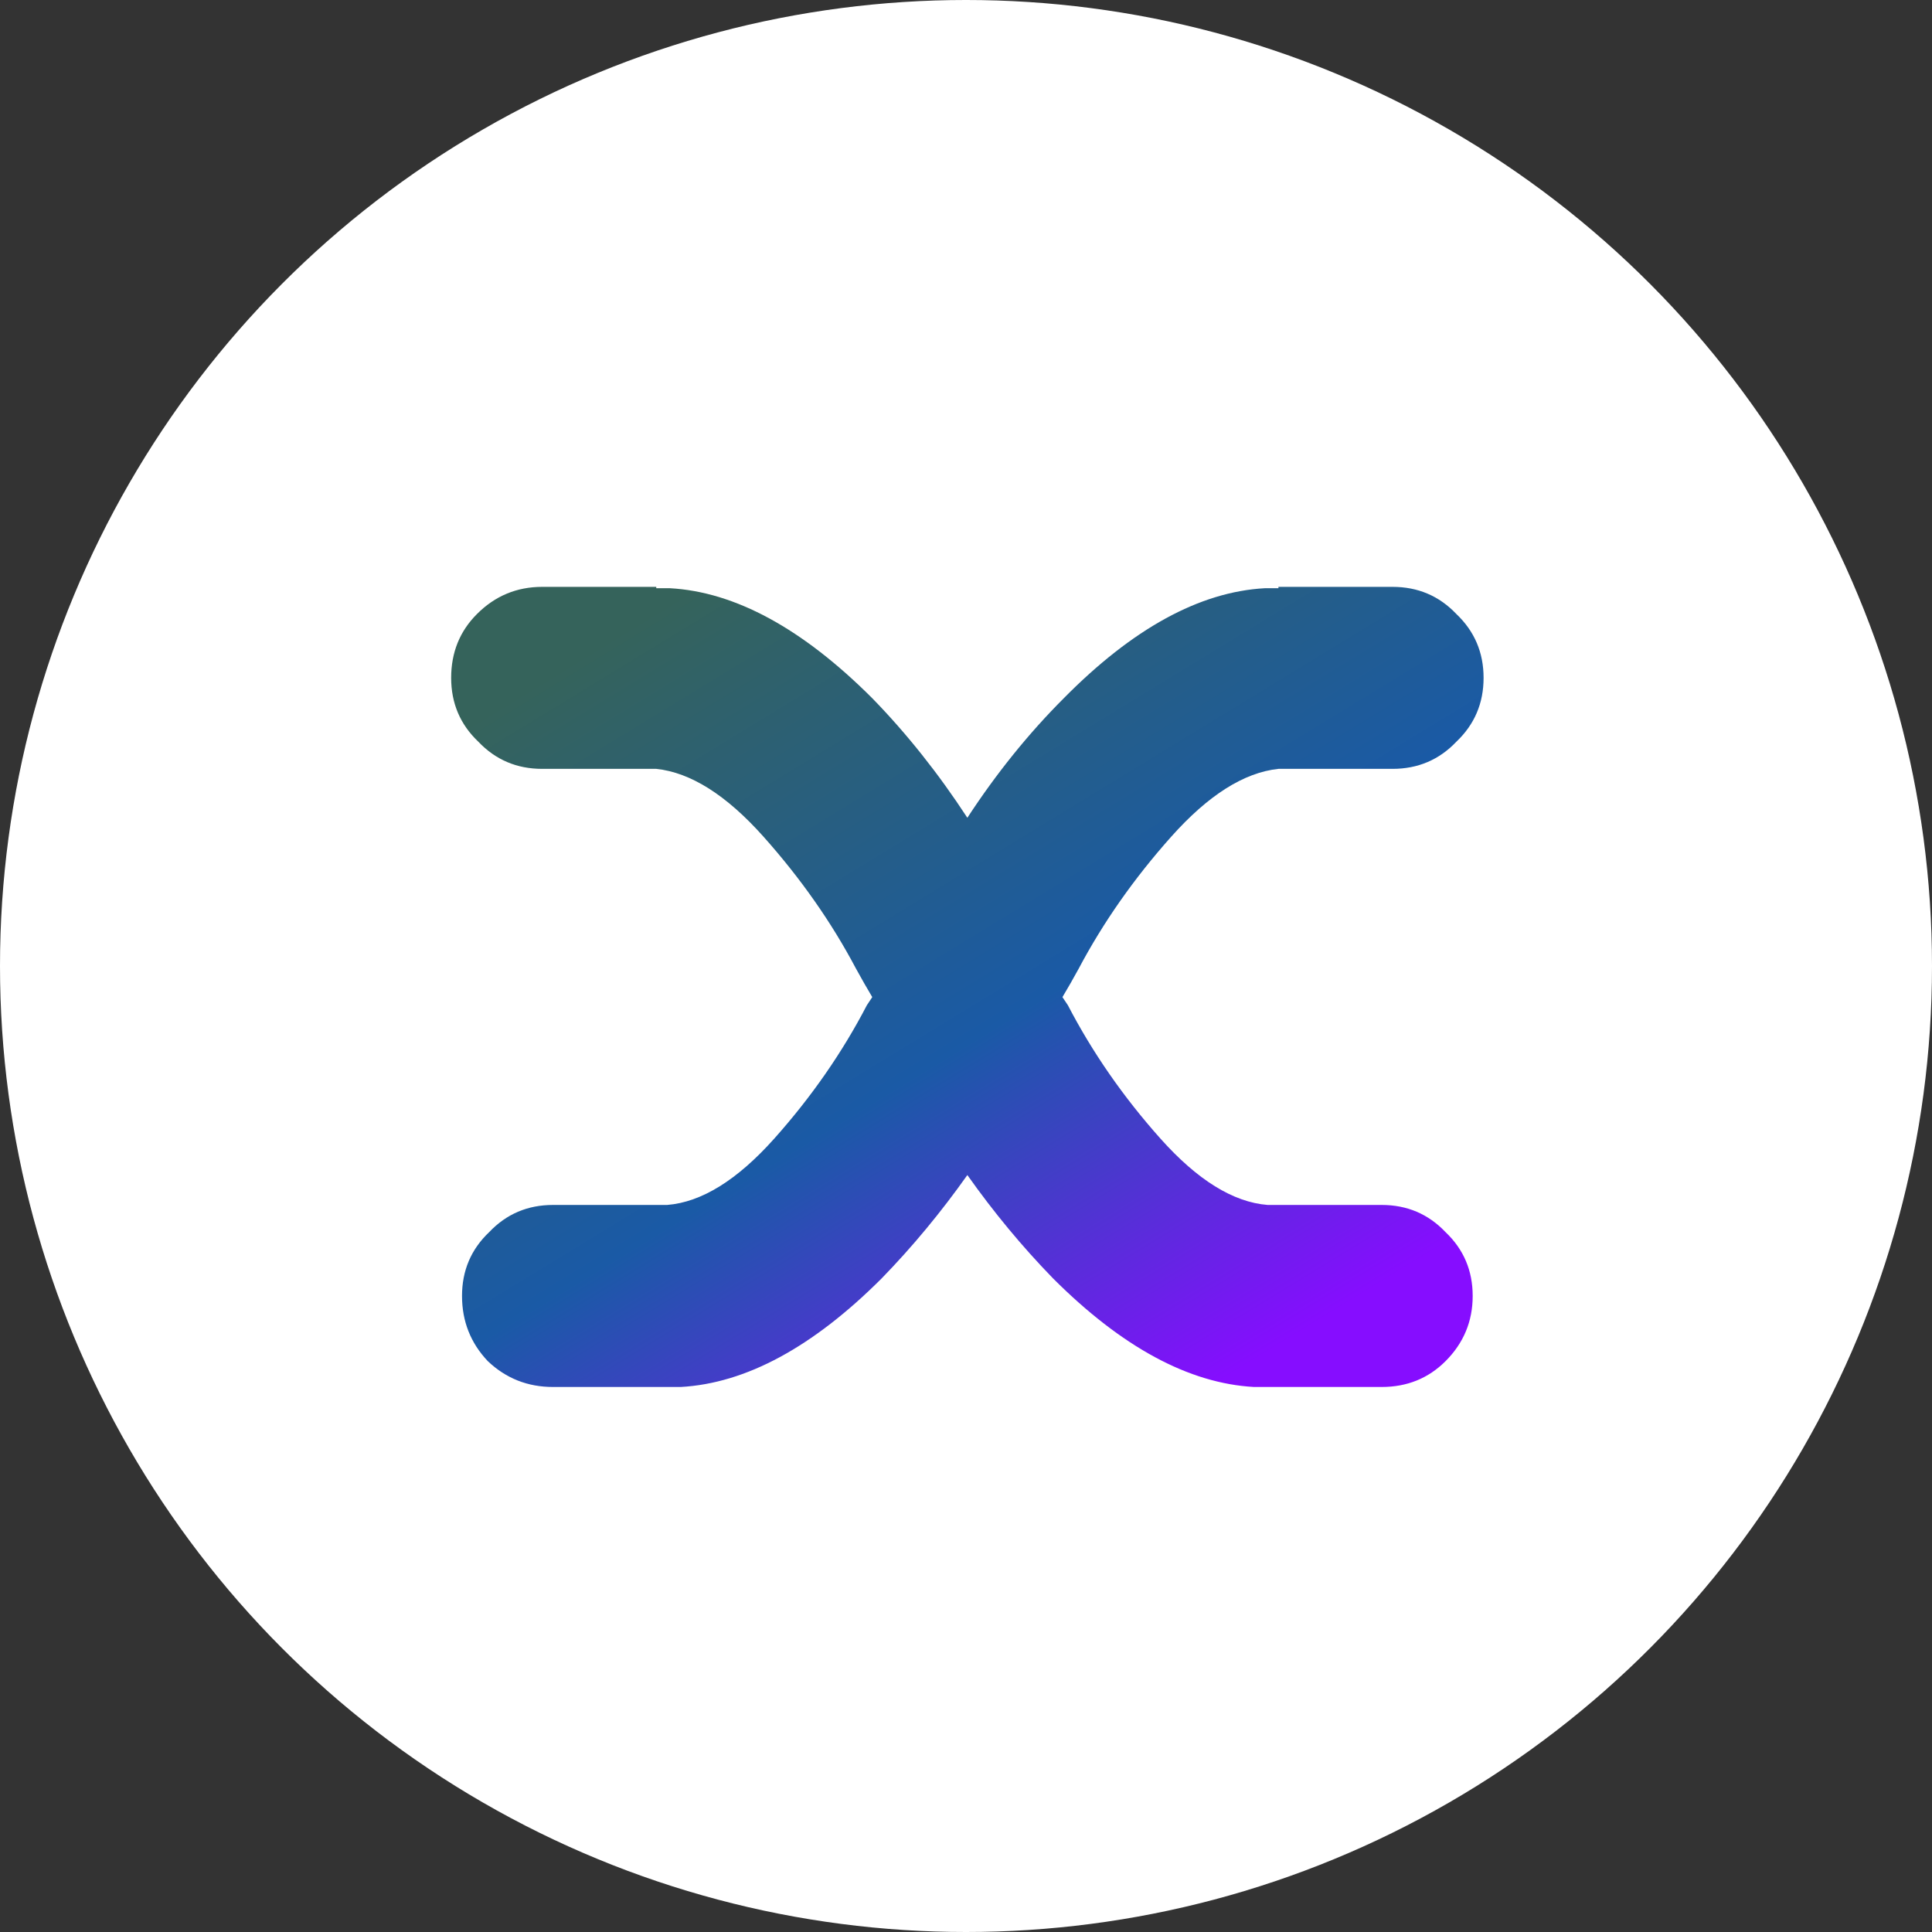 <svg width="50" height="50" viewBox="0 0 50 50" fill="none" xmlns="http://www.w3.org/2000/svg">
<rect x="0" y="0" width="50" height="50" fill="#333333" stroke="none"/>
<circle cx="25" cy="25" r="25" fill="white"/>
<path d="M22.152 25.066C21.52 23.871 20.723 22.734 19.762 21.656C18.801 20.578 17.875 19.992 16.984 19.898H14.031C13.375 19.898 12.824 19.664 12.379 19.195C11.91 18.75 11.676 18.199 11.676 17.543C11.676 16.887 11.898 16.336 12.344 15.891C12.812 15.422 13.375 15.188 14.031 15.188H16.984V15.223L17.336 15.223C19.023 15.316 20.77 16.266 22.574 18.07C23.465 18.984 24.285 20.016 25.035 21.164C25.785 20.016 26.617 18.984 27.531 18.07C29.312 16.266 31.047 15.316 32.734 15.223H33.086V15.188H36.039C36.695 15.188 37.246 15.422 37.691 15.891C38.16 16.336 38.395 16.887 38.395 17.543C38.395 18.199 38.16 18.75 37.691 19.195C37.246 19.664 36.695 19.898 36.039 19.898H33.086C32.195 19.992 31.27 20.578 30.309 21.656C29.348 22.734 28.551 23.871 27.918 25.066C27.777 25.324 27.637 25.57 27.496 25.805C27.543 25.875 27.59 25.945 27.637 26.016C28.27 27.234 29.066 28.383 30.027 29.461C30.988 30.539 31.914 31.113 32.805 31.184H35.758C36.414 31.184 36.965 31.418 37.41 31.887C37.879 32.332 38.113 32.883 38.113 33.539C38.113 34.195 37.879 34.758 37.41 35.227C36.965 35.672 36.414 35.895 35.758 35.895H32.453C30.766 35.801 29.031 34.863 27.25 33.082C26.453 32.262 25.715 31.371 25.035 30.41C24.355 31.371 23.617 32.262 22.82 33.082C21.039 34.863 19.305 35.801 17.617 35.895H14.312C13.656 35.895 13.094 35.672 12.625 35.227C12.18 34.758 11.957 34.195 11.957 33.539C11.957 32.883 12.191 32.332 12.66 31.887C13.105 31.418 13.656 31.184 14.312 31.184H17.266C18.156 31.113 19.082 30.539 20.043 29.461C21.004 28.383 21.801 27.234 22.434 26.016C22.48 25.945 22.527 25.875 22.574 25.805C22.434 25.57 22.293 25.324 22.152 25.066Z" fill="url(#paint0_linear)"/>
<defs>
<linearGradient id="paint0_linear" x1="16.5" y1="11" x2="34.5" y2="40.5" gradientUnits="userSpaceOnUse">
<stop offset="0.126" stop-color="#35635B"/>
<stop offset="0.524" stop-color="#1A5AA6"/>
<stop offset="0.839" stop-color="#860DFF"/>
</linearGradient>
</defs>
</svg>
